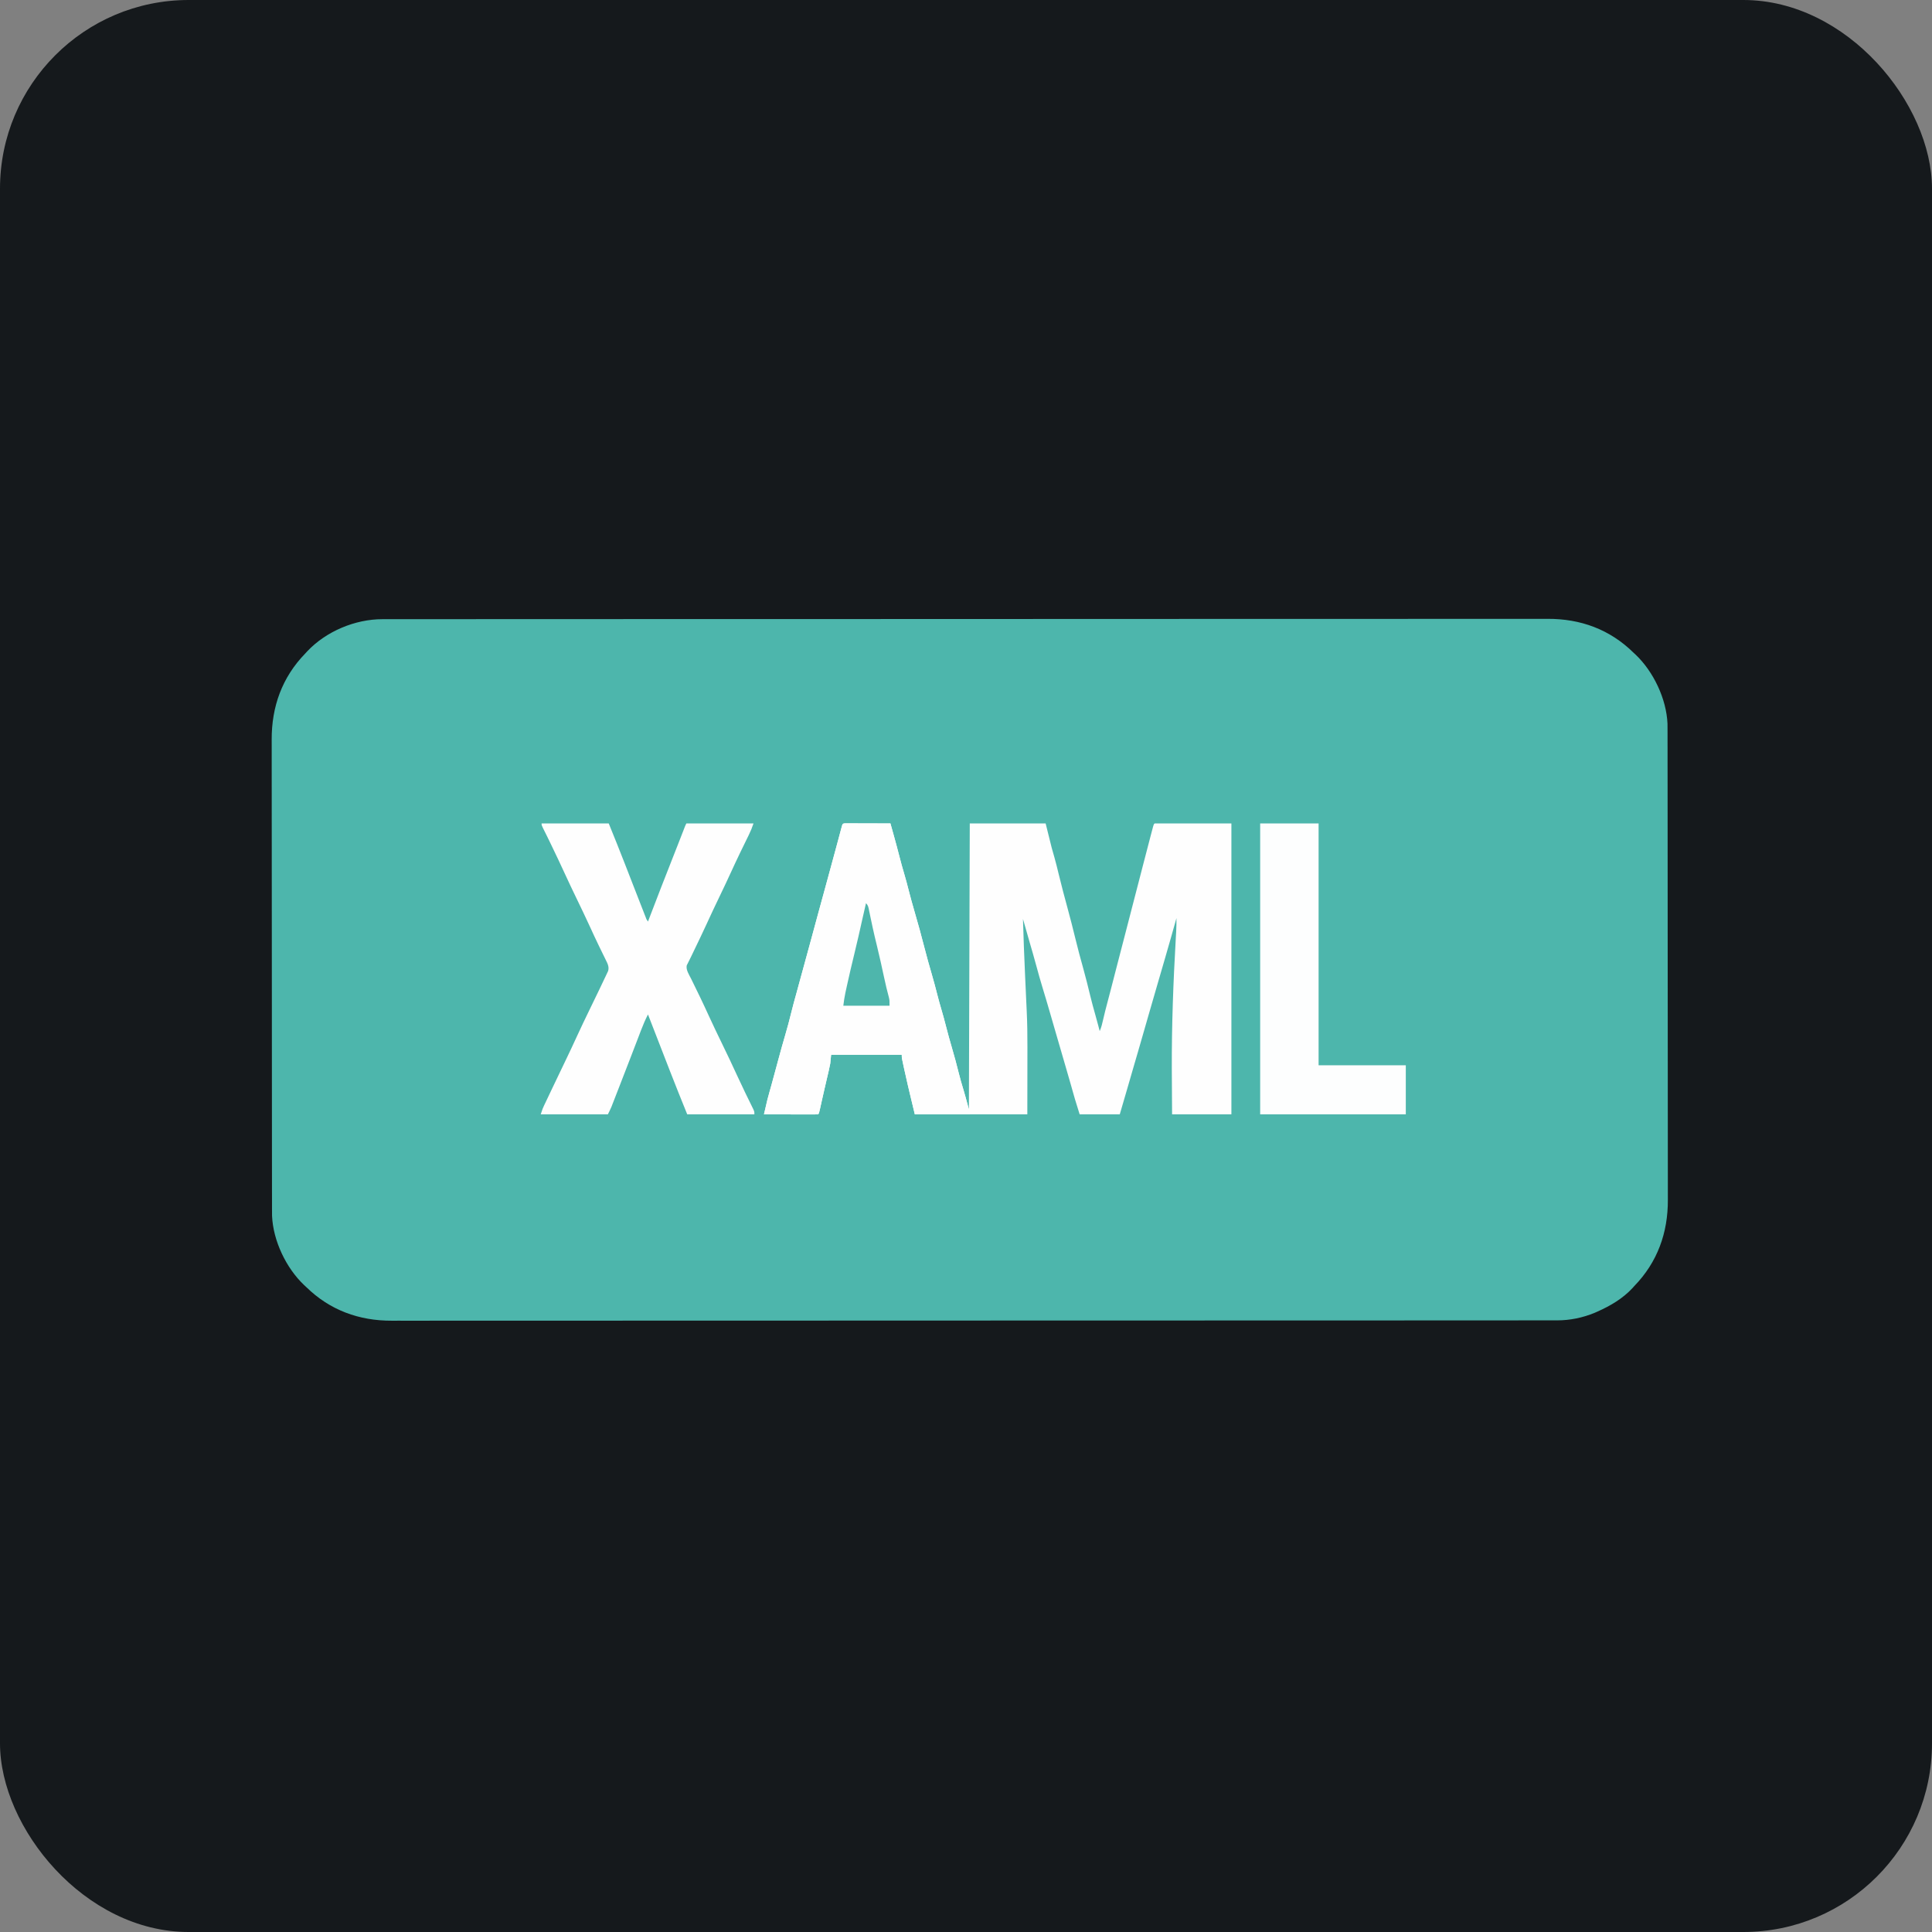 <svg width="256" height="256" title="XAML" viewBox="0 0 256 256" fill="none" xmlns="http://www.w3.org/2000/svg" id="xaml">
<rect x="0" y="0" width="256" height="256" fill="#808080" stroke="none"/>
<style>
#xaml {
    rect {fill: #15191C}

    @media (prefers-color-scheme: light) {
        rect {fill: #F4F2ED}
    }
}
</style>
<rect width="256" height="256" rx="25" fill="#15191C"/>
<path d="M50.688 82.045C50.854 82.044 50.854 82.044 51.023 82.044C51.394 82.044 51.765 82.044 52.136 82.044C52.406 82.044 52.675 82.044 52.945 82.043C53.611 82.043 54.277 82.043 54.943 82.043C55.746 82.043 56.549 82.042 57.353 82.042C58.854 82.04 60.355 82.04 61.857 82.04C63.379 82.04 64.9 82.039 66.422 82.038C66.518 82.038 66.614 82.038 66.713 82.038C67.105 82.038 67.496 82.038 67.887 82.037C72.631 82.035 77.375 82.034 82.119 82.033C83.657 82.032 85.196 82.032 86.734 82.031C86.897 82.031 86.897 82.031 87.063 82.031C87.502 82.031 87.941 82.031 88.38 82.031C95.891 82.029 103.401 82.027 110.912 82.026C111.502 82.026 112.092 82.026 112.682 82.026C112.799 82.026 112.916 82.026 113.037 82.026C114.222 82.026 115.408 82.026 116.594 82.026C116.832 82.026 117.069 82.025 117.307 82.025C124.941 82.025 132.576 82.022 140.21 82.018C145.695 82.016 151.181 82.013 156.666 82.012C156.835 82.012 156.835 82.012 157.008 82.012C159.485 82.012 161.962 82.011 164.439 82.011C165.435 82.011 166.432 82.011 167.429 82.011C167.538 82.011 167.647 82.011 167.759 82.011C171.272 82.011 174.784 82.009 178.297 82.007C181.835 82.004 185.374 82.004 188.912 82.005C189.402 82.005 189.891 82.005 190.38 82.005C190.524 82.005 190.524 82.005 190.671 82.005C192.188 82.006 193.705 82.004 195.222 82.002C196.714 82.001 198.207 82.001 199.7 82.002C200.498 82.003 201.296 82.003 202.094 82.001C202.821 81.999 203.548 82 204.274 82.002C204.535 82.002 204.795 82.002 205.056 82C209.419 81.98 213.298 83.392 216.435 86.472C216.526 86.556 216.617 86.64 216.711 86.727C219.091 88.984 220.81 92.594 220.952 95.894C220.957 96.184 220.957 96.473 220.957 96.763C220.957 96.874 220.957 96.986 220.958 97.1C220.958 97.474 220.958 97.847 220.958 98.22C220.959 98.49 220.959 98.761 220.96 99.031C220.961 99.696 220.961 100.361 220.961 101.026C220.962 101.822 220.963 102.619 220.964 103.416C220.966 105.341 220.967 107.267 220.968 109.193C220.969 110.105 220.97 111.016 220.97 111.928C220.972 115.05 220.974 118.172 220.975 121.294C220.975 121.49 220.975 121.686 220.975 121.882C220.975 122.027 220.975 122.027 220.975 122.176C220.975 122.668 220.975 123.161 220.975 123.653C220.976 123.751 220.976 123.848 220.976 123.949C220.976 127.114 220.979 130.28 220.983 133.446C220.987 136.794 220.989 140.143 220.99 143.492C220.99 143.86 220.99 144.228 220.99 144.596C220.99 144.687 220.99 144.777 220.99 144.871C220.99 146.326 220.992 147.781 220.994 149.236C220.997 150.7 220.997 152.164 220.996 153.629C220.996 154.421 220.996 155.214 220.998 156.006C221 156.733 221 157.459 220.998 158.186C220.998 158.448 220.998 158.71 221 158.971C221.021 163.361 219.616 167.254 216.55 170.412C216.47 170.501 216.39 170.59 216.308 170.682C215.039 172.052 213.389 173.029 211.697 173.779C211.509 173.863 211.509 173.863 211.317 173.948C209.728 174.605 208.028 174.959 206.312 174.955C206.202 174.955 206.091 174.956 205.978 174.956C205.606 174.956 205.235 174.956 204.864 174.956C204.594 174.956 204.325 174.956 204.055 174.957C203.389 174.957 202.723 174.957 202.057 174.957C201.254 174.957 200.451 174.958 199.647 174.958C198.146 174.959 196.645 174.96 195.143 174.96C193.621 174.961 192.1 174.961 190.578 174.962C190.482 174.962 190.386 174.962 190.287 174.962C189.895 174.962 189.504 174.962 189.113 174.963C184.369 174.965 179.625 174.966 174.881 174.967C173.343 174.968 171.804 174.968 170.266 174.969C170.157 174.969 170.049 174.969 169.937 174.969C169.498 174.969 169.059 174.969 168.62 174.969C161.109 174.971 153.599 174.973 146.088 174.974C145.498 174.974 144.908 174.974 144.318 174.974C144.201 174.974 144.084 174.974 143.963 174.974C142.778 174.974 141.592 174.974 140.406 174.974C140.169 174.974 139.931 174.974 139.693 174.975C132.059 174.975 124.424 174.978 116.79 174.982C111.305 174.984 105.819 174.987 100.334 174.988C100.165 174.988 100.165 174.988 99.992 174.988C97.515 174.988 95.038 174.988 92.561 174.989C91.565 174.989 90.568 174.989 89.571 174.989C89.462 174.989 89.353 174.989 89.241 174.989C85.728 174.989 82.216 174.991 78.703 174.993C75.165 174.995 71.626 174.996 68.088 174.995C67.598 174.995 67.109 174.995 66.62 174.995C66.524 174.995 66.428 174.995 66.329 174.995C64.812 174.994 63.295 174.996 61.778 174.997C60.285 174.999 58.793 174.999 57.3 174.998C56.502 174.997 55.704 174.997 54.906 174.999C54.179 175.001 53.453 175 52.726 174.998C52.465 174.998 52.205 174.998 51.944 175C47.581 175.02 43.702 173.607 40.565 170.528C40.428 170.402 40.428 170.402 40.289 170.273C37.91 168.016 36.19 164.406 36.048 161.106C36.043 160.816 36.043 160.527 36.043 160.237C36.043 160.125 36.043 160.014 36.042 159.9C36.041 159.526 36.042 159.153 36.042 158.78C36.041 158.51 36.041 158.239 36.04 157.969C36.039 157.304 36.039 156.639 36.038 155.974C36.038 155.178 36.037 154.381 36.036 153.584C36.034 151.659 36.033 149.733 36.032 147.807C36.031 146.895 36.031 145.984 36.03 145.072C36.028 141.95 36.026 138.828 36.025 135.706C36.025 135.51 36.025 135.314 36.025 135.118C36.025 135.021 36.025 134.924 36.025 134.824C36.025 134.332 36.025 133.839 36.025 133.347C36.025 133.249 36.025 133.152 36.024 133.051C36.023 129.886 36.021 126.72 36.017 123.554C36.013 120.206 36.011 116.857 36.01 113.508C36.01 113.14 36.01 112.772 36.01 112.404C36.01 112.313 36.01 112.223 36.01 112.129C36.01 110.674 36.008 109.219 36.006 107.764C36.003 106.3 36.003 104.836 36.004 103.371C36.005 102.579 36.004 101.786 36.002 100.994C36 100.267 36 99.54 36.002 98.814C36.002 98.552 36.002 98.29 36 98.029C35.979 93.642 37.382 89.742 40.45 86.588C40.534 86.496 40.618 86.404 40.704 86.31C43.2 83.654 47.072 82.037 50.688 82.045Z" fill="#4DB6AC"/>
<path d="M111.996 109.097C112.106 109.098 112.217 109.098 112.331 109.098C112.456 109.098 112.581 109.098 112.709 109.098C112.913 109.099 112.913 109.099 113.121 109.1C113.26 109.1 113.398 109.1 113.54 109.1C113.984 109.101 114.428 109.102 114.872 109.104C115.172 109.105 115.472 109.105 115.772 109.106C116.51 109.107 117.247 109.109 117.985 109.111C118.112 109.566 118.24 110.021 118.367 110.475C118.42 110.666 118.42 110.666 118.474 110.86C118.711 111.706 118.937 112.555 119.155 113.407C119.37 114.245 119.598 115.077 119.846 115.906C120.047 116.581 120.223 117.26 120.397 117.942C120.636 118.876 120.891 119.804 121.162 120.729C121.642 122.363 122.091 124.005 122.514 125.656C122.809 126.804 123.125 127.944 123.461 129.081C123.73 129.999 123.973 130.922 124.21 131.849C124.376 132.498 124.552 133.141 124.745 133.783C124.97 134.535 125.171 135.292 125.366 136.054C125.601 136.976 125.854 137.891 126.124 138.804C126.462 139.948 126.768 141.098 127.057 142.255C127.212 142.868 127.376 143.475 127.563 144.078C127.857 145.033 128.118 145.997 128.384 146.96C128.442 128.225 128.442 128.225 128.5 109.111C131.817 109.111 135.135 109.111 138.553 109.111C138.82 110.184 139.087 111.257 139.362 112.362C139.539 112.994 139.539 112.994 139.721 113.624C139.929 114.357 140.105 115.098 140.286 115.838C140.654 117.337 141.039 118.829 141.451 120.317C141.822 121.662 142.161 123.014 142.494 124.369C142.824 125.711 143.172 127.047 143.551 128.377C143.879 129.545 144.165 130.724 144.453 131.902C144.668 132.782 144.9 133.656 145.152 134.526C145.279 134.969 145.398 135.413 145.515 135.858C145.554 136.005 145.592 136.152 145.632 136.303C145.66 136.41 145.688 136.517 145.717 136.627C145.93 136.142 146.051 135.648 146.165 135.132C146.342 134.355 146.536 133.584 146.743 132.815C146.898 132.239 147.048 131.661 147.198 131.083C147.241 130.915 147.241 130.915 147.286 130.742C147.549 129.726 147.811 128.71 148.073 127.694C148.431 126.306 148.792 124.919 149.153 123.532C149.526 122.094 149.898 120.656 150.269 119.218C150.512 118.275 150.757 117.332 151.002 116.39C151.155 115.802 151.307 115.213 151.458 114.624C151.807 113.264 152.16 111.905 152.52 110.548C152.555 110.417 152.589 110.286 152.625 110.151C152.657 110.032 152.689 109.912 152.722 109.789C152.764 109.63 152.764 109.63 152.807 109.468C152.881 109.227 152.881 109.227 152.997 109.111C156.353 109.111 159.708 109.111 163.166 109.111C163.166 121.831 163.166 134.551 163.166 147.657C160.573 147.657 157.98 147.657 155.308 147.657C155.292 145.782 155.278 143.908 155.272 142.033C155.271 141.892 155.271 141.75 155.27 141.604C155.253 135.84 155.466 130.1 155.798 124.346C155.807 124.189 155.807 124.189 155.816 124.029C155.827 123.838 155.838 123.648 155.849 123.457C155.883 122.854 155.89 122.254 155.886 121.65C155.865 121.727 155.845 121.804 155.823 121.883C155.61 122.674 155.386 123.462 155.156 124.248C154.898 125.135 154.642 126.022 154.391 126.911C154.082 128.003 153.761 129.092 153.439 130.181C153.212 130.948 152.989 131.715 152.772 132.485C152.604 133.075 152.432 133.665 152.26 134.254C151.997 135.158 151.737 136.062 151.48 136.968C151.256 137.759 151.029 138.549 150.797 139.338C150.59 140.043 150.385 140.747 150.18 141.452C150.146 141.57 150.112 141.687 150.077 141.808C149.972 142.171 149.867 142.534 149.762 142.896C149.622 143.378 149.482 143.859 149.343 144.34C149.312 144.446 149.281 144.552 149.25 144.66C148.96 145.66 148.667 146.658 148.375 147.657C146.621 147.657 144.867 147.657 143.06 147.657C142.402 145.542 142.402 145.542 142.15 144.638C142.091 144.429 142.032 144.221 141.973 144.013C141.943 143.906 141.913 143.8 141.882 143.69C141.721 143.122 141.556 142.556 141.391 141.989C141.357 141.873 141.324 141.757 141.289 141.637C141.22 141.401 141.151 141.165 141.083 140.928C140.913 140.346 140.744 139.764 140.575 139.181C140.508 138.949 140.44 138.717 140.373 138.485C139.969 137.091 139.969 137.091 139.867 136.743C139.8 136.511 139.733 136.279 139.665 136.047C139.496 135.465 139.328 134.883 139.16 134.301C138.828 133.153 138.491 132.008 138.141 130.866C137.847 129.901 137.573 128.933 137.313 127.959C137.038 126.934 136.741 125.916 136.444 124.897C136.139 123.855 135.844 122.81 135.549 121.766C135.619 124.241 135.712 126.714 135.826 129.187C135.845 129.605 135.864 130.023 135.883 130.442C135.905 130.917 135.926 131.392 135.948 131.867C135.961 132.163 135.975 132.46 135.988 132.756C136.004 133.127 136.023 133.498 136.041 133.869C136.121 135.499 136.142 137.125 136.138 138.756C136.138 138.986 136.137 139.217 136.137 139.447C136.137 140.285 136.135 141.123 136.134 141.96C136.131 143.84 136.129 145.72 136.126 147.657C131.207 147.657 126.288 147.657 121.22 147.657C120.146 143.206 120.146 143.206 119.834 141.75C119.799 141.591 119.764 141.433 119.729 141.274C119.487 140.155 119.487 140.155 119.487 139.762C116.398 139.762 113.31 139.762 110.127 139.762C110.089 140.145 110.051 140.528 110.012 140.923C109.953 141.228 109.889 141.532 109.819 141.835C109.8 141.917 109.781 141.999 109.762 142.083C109.701 142.345 109.64 142.606 109.578 142.867C109.536 143.048 109.495 143.229 109.453 143.41C109.39 143.681 109.327 143.952 109.264 144.222C109.141 144.753 109.02 145.284 108.902 145.816C108.875 145.935 108.849 146.055 108.822 146.177C108.774 146.394 108.726 146.611 108.678 146.828C108.522 147.528 108.522 147.528 108.394 147.657C108.171 147.667 107.947 147.67 107.723 147.67C107.508 147.67 107.508 147.67 107.289 147.67C107.131 147.669 106.973 147.669 106.816 147.668C106.655 147.668 106.495 147.668 106.334 147.667C105.911 147.667 105.488 147.666 105.065 147.665C104.634 147.663 104.202 147.663 103.771 147.662C102.924 147.661 102.077 147.659 101.23 147.657C101.718 145.54 101.718 145.54 101.966 144.674C102.016 144.499 102.065 144.324 102.114 144.149C102.139 144.059 102.165 143.969 102.191 143.876C102.333 143.367 102.471 142.856 102.609 142.345C102.653 142.184 102.653 142.184 102.697 142.02C102.843 141.482 102.988 140.945 103.133 140.407C103.432 139.293 103.743 138.183 104.068 137.077C104.348 136.125 104.604 135.171 104.838 134.207C105.054 133.321 105.297 132.444 105.543 131.566C105.687 131.048 105.827 130.528 105.967 130.009C106.177 129.235 106.388 128.461 106.603 127.687C106.905 126.598 107.201 125.506 107.497 124.415C107.67 123.774 107.844 123.134 108.018 122.493C108.164 121.955 108.31 121.417 108.456 120.879C108.745 119.812 109.036 118.746 109.331 117.682C109.609 116.676 109.882 115.669 110.154 114.663C110.242 114.34 110.329 114.018 110.417 113.695C110.445 113.59 110.474 113.485 110.503 113.376C110.56 113.166 110.618 112.955 110.675 112.745C110.828 112.183 110.979 111.62 111.13 111.057C111.161 110.939 111.193 110.821 111.226 110.7C111.287 110.472 111.348 110.244 111.408 110.016C111.449 109.863 111.449 109.863 111.491 109.708C111.515 109.617 111.539 109.527 111.564 109.434C111.658 109.137 111.68 109.115 111.996 109.097Z" fill="#FEFEFE"/>
<path d="M71.764 109.111C74.7 109.111 77.636 109.111 80.662 109.111C81.391 110.909 82.118 112.705 82.819 114.514C83.038 115.081 83.259 115.648 83.48 116.215C83.546 116.386 83.546 116.386 83.614 116.561C84.037 117.65 84.461 118.738 84.887 119.826C84.963 120.021 85.04 120.215 85.115 120.409C85.219 120.676 85.324 120.943 85.428 121.21C85.459 121.289 85.49 121.368 85.522 121.449C85.647 121.809 85.647 121.809 85.861 122.114C85.904 122.003 85.946 121.892 85.989 121.778C87.047 118.998 88.125 116.226 89.218 113.46C89.467 112.829 89.715 112.197 89.962 111.565C90.007 111.448 90.007 111.448 90.054 111.329C90.192 110.975 90.33 110.62 90.468 110.266C90.515 110.145 90.562 110.025 90.61 109.902C90.65 109.799 90.69 109.695 90.731 109.589C90.83 109.343 90.83 109.343 90.946 109.111C93.882 109.111 96.818 109.111 99.843 109.111C99.663 109.653 99.463 110.143 99.213 110.65C99.173 110.731 99.134 110.811 99.094 110.894C99.01 111.066 98.925 111.239 98.841 111.411C98.616 111.87 98.393 112.329 98.17 112.788C98.126 112.881 98.081 112.973 98.034 113.068C97.638 113.888 97.254 114.713 96.875 115.54C96.374 116.634 95.86 117.722 95.337 118.806C94.742 120.036 94.163 121.272 93.594 122.514C93.058 123.677 92.506 124.831 91.947 125.983C91.822 126.242 91.698 126.501 91.574 126.76C91.47 126.978 91.362 127.195 91.251 127.41C91.206 127.5 91.162 127.59 91.116 127.682C91.077 127.757 91.038 127.832 90.998 127.909C90.867 128.518 91.313 129.157 91.576 129.691C91.615 129.771 91.655 129.852 91.695 129.934C91.779 130.107 91.863 130.279 91.948 130.451C92.173 130.911 92.397 131.372 92.62 131.832C92.665 131.925 92.71 132.018 92.757 132.113C93.143 132.912 93.516 133.716 93.885 134.523C94.467 135.794 95.071 137.053 95.683 138.31C96.362 139.704 97.028 141.102 97.672 142.512C98.008 143.245 98.351 143.973 98.703 144.697C98.743 144.78 98.784 144.863 98.825 144.949C99.022 145.354 99.22 145.759 99.419 146.164C99.49 146.309 99.561 146.455 99.632 146.601C99.695 146.73 99.758 146.858 99.823 146.99C99.959 147.308 99.959 147.308 99.959 147.657C97.023 147.657 94.086 147.657 91.061 147.657C90.292 145.759 89.526 143.862 88.786 141.953C88.698 141.726 88.61 141.5 88.522 141.273C88.342 140.809 88.162 140.345 87.981 139.88C87.71 139.18 87.438 138.479 87.165 137.779C86.731 136.66 86.296 135.54 85.861 134.421C85.515 135.093 85.224 135.77 84.955 136.477C84.913 136.586 84.871 136.695 84.828 136.807C84.738 137.043 84.648 137.278 84.558 137.514C84.316 138.148 84.072 138.781 83.828 139.414C83.778 139.546 83.727 139.678 83.675 139.814C83.149 141.183 82.618 142.552 82.086 143.919C81.984 144.18 81.883 144.44 81.781 144.701C81.639 145.067 81.497 145.432 81.355 145.797C81.313 145.905 81.271 146.012 81.228 146.124C81.189 146.224 81.15 146.324 81.109 146.428C81.076 146.514 81.042 146.601 81.007 146.69C80.868 147.018 80.705 147.337 80.546 147.657C77.61 147.657 74.674 147.657 71.649 147.657C71.909 146.873 71.909 146.873 72.082 146.508C72.121 146.426 72.159 146.344 72.199 146.259C72.262 146.128 72.262 146.128 72.326 145.994C72.37 145.901 72.414 145.809 72.459 145.713C72.603 145.41 72.747 145.107 72.891 144.805C72.991 144.594 73.091 144.383 73.191 144.173C73.83 142.825 74.476 141.481 75.124 140.137C75.564 139.223 75.992 138.304 76.415 137.382C76.964 136.185 77.531 134.998 78.107 133.814C78.498 133.011 78.887 132.207 79.275 131.403C79.333 131.283 79.333 131.283 79.392 131.161C79.632 130.662 79.87 130.162 80.106 129.661C80.165 129.538 80.224 129.416 80.284 129.29C80.337 129.178 80.389 129.065 80.443 128.95C80.511 128.806 80.511 128.806 80.58 128.659C80.749 128.088 80.484 127.635 80.234 127.124C80.169 126.991 80.104 126.858 80.037 126.721C80.002 126.65 79.968 126.58 79.932 126.507C79.746 126.128 79.561 125.747 79.377 125.367C79.339 125.289 79.301 125.211 79.262 125.13C78.895 124.372 78.542 123.606 78.192 122.84C77.605 121.56 76.997 120.291 76.383 119.025C75.852 117.931 75.333 116.834 74.826 115.729C74.26 114.493 73.677 113.266 73.086 112.043C73.046 111.96 73.006 111.878 72.965 111.793C72.851 111.558 72.737 111.322 72.623 111.087C72.588 111.014 72.552 110.941 72.516 110.866C72.328 110.479 72.137 110.095 71.942 109.712C71.764 109.343 71.764 109.343 71.764 109.111Z" fill="#FEFEFE"/>
<path d="M111.996 109.097C112.106 109.098 112.217 109.098 112.331 109.098C112.456 109.098 112.581 109.098 112.709 109.098C112.913 109.099 112.913 109.099 113.121 109.1C113.26 109.1 113.398 109.1 113.54 109.1C113.984 109.101 114.428 109.102 114.872 109.104C115.172 109.105 115.472 109.105 115.772 109.106C116.51 109.107 117.247 109.109 117.985 109.111C118.112 109.566 118.24 110.021 118.367 110.475C118.42 110.666 118.42 110.666 118.474 110.86C118.711 111.706 118.937 112.555 119.155 113.407C119.37 114.245 119.598 115.077 119.846 115.906C120.047 116.581 120.223 117.26 120.397 117.942C120.636 118.876 120.891 119.804 121.162 120.729C121.642 122.363 122.091 124.005 122.514 125.656C122.809 126.804 123.125 127.944 123.461 129.081C123.73 129.999 123.973 130.922 124.21 131.849C124.376 132.498 124.552 133.141 124.745 133.783C124.97 134.535 125.171 135.292 125.366 136.054C125.601 136.976 125.854 137.891 126.124 138.804C126.462 139.948 126.768 141.098 127.057 142.255C127.248 143.01 127.462 143.754 127.694 144.497C127.874 145.091 128.028 145.691 128.182 146.292C128.229 146.472 128.229 146.472 128.276 146.655C128.5 147.524 128.5 147.524 128.5 147.657C126.098 147.657 123.695 147.657 121.22 147.657C120.74 145.691 120.265 143.727 119.834 141.75C119.816 141.669 119.798 141.589 119.78 141.506C119.73 141.278 119.681 141.05 119.631 140.822C119.603 140.693 119.575 140.563 119.547 140.43C119.487 140.11 119.487 140.11 119.487 139.762C116.398 139.762 113.31 139.762 110.127 139.762C110.089 140.145 110.051 140.528 110.012 140.923C109.953 141.228 109.889 141.532 109.819 141.835C109.8 141.917 109.781 141.999 109.762 142.083C109.701 142.345 109.64 142.606 109.578 142.867C109.536 143.048 109.495 143.229 109.453 143.41C109.39 143.681 109.327 143.952 109.264 144.222C109.141 144.753 109.02 145.284 108.902 145.816C108.875 145.935 108.849 146.055 108.822 146.177C108.774 146.394 108.726 146.611 108.678 146.828C108.522 147.528 108.522 147.528 108.394 147.657C108.171 147.667 107.947 147.67 107.723 147.67C107.508 147.67 107.508 147.67 107.289 147.67C107.131 147.669 106.973 147.669 106.816 147.668C106.655 147.668 106.495 147.668 106.334 147.667C105.911 147.667 105.488 147.666 105.065 147.665C104.634 147.663 104.202 147.663 103.771 147.662C102.924 147.661 102.077 147.659 101.23 147.657C101.718 145.54 101.718 145.54 101.966 144.674C102.016 144.499 102.065 144.324 102.114 144.149C102.139 144.059 102.165 143.969 102.191 143.876C102.333 143.367 102.471 142.856 102.609 142.345C102.653 142.184 102.653 142.184 102.697 142.02C102.843 141.482 102.988 140.945 103.133 140.407C103.432 139.293 103.743 138.183 104.068 137.077C104.348 136.125 104.604 135.171 104.838 134.207C105.054 133.321 105.297 132.444 105.543 131.566C105.687 131.048 105.827 130.528 105.967 130.009C106.177 129.235 106.388 128.461 106.603 127.687C106.905 126.598 107.201 125.506 107.497 124.415C107.67 123.774 107.844 123.134 108.018 122.493C108.164 121.955 108.31 121.417 108.456 120.879C108.745 119.812 109.036 118.746 109.331 117.682C109.609 116.676 109.882 115.669 110.154 114.663C110.242 114.34 110.329 114.018 110.417 113.695C110.445 113.59 110.474 113.485 110.503 113.376C110.56 113.166 110.618 112.955 110.675 112.745C110.828 112.183 110.979 111.62 111.13 111.057C111.161 110.939 111.193 110.821 111.226 110.7C111.287 110.472 111.348 110.244 111.408 110.016C111.449 109.863 111.449 109.863 111.491 109.708C111.515 109.617 111.539 109.527 111.564 109.434C111.658 109.137 111.68 109.115 111.996 109.097Z" fill="#FEFEFE"/>
<path d="M166.979 109.111C169.534 109.111 172.088 109.111 174.721 109.111C174.721 119.686 174.721 130.26 174.721 141.155C178.534 141.155 182.347 141.155 186.276 141.155C186.276 143.3 186.276 145.446 186.276 147.657C179.908 147.657 173.54 147.657 166.979 147.657C166.979 134.937 166.979 122.217 166.979 109.111Z" fill="#FDFEFE"/>
<path d="M114.749 119.676C115.052 119.98 115.065 120.205 115.152 120.626C115.183 120.775 115.215 120.925 115.247 121.079C115.272 121.199 115.272 121.199 115.297 121.321C115.385 121.746 115.476 122.171 115.567 122.596C115.585 122.682 115.604 122.769 115.623 122.859C115.799 123.678 115.994 124.493 116.194 125.307C116.528 126.673 116.832 128.044 117.126 129.419C117.328 130.359 117.544 131.292 117.797 132.22C117.869 132.564 117.869 132.564 117.869 133.26C115.848 133.26 113.827 133.26 111.745 133.26C111.818 132.675 111.893 132.133 112.016 131.563C112.048 131.418 112.079 131.273 112.111 131.124C112.146 130.967 112.18 130.811 112.214 130.655C112.232 130.574 112.25 130.494 112.268 130.411C112.557 129.088 112.868 127.771 113.19 126.455C113.585 124.837 113.952 123.212 114.313 121.586C114.456 120.949 114.602 120.312 114.749 119.676Z" fill="#4EB6AC"/>
</svg>